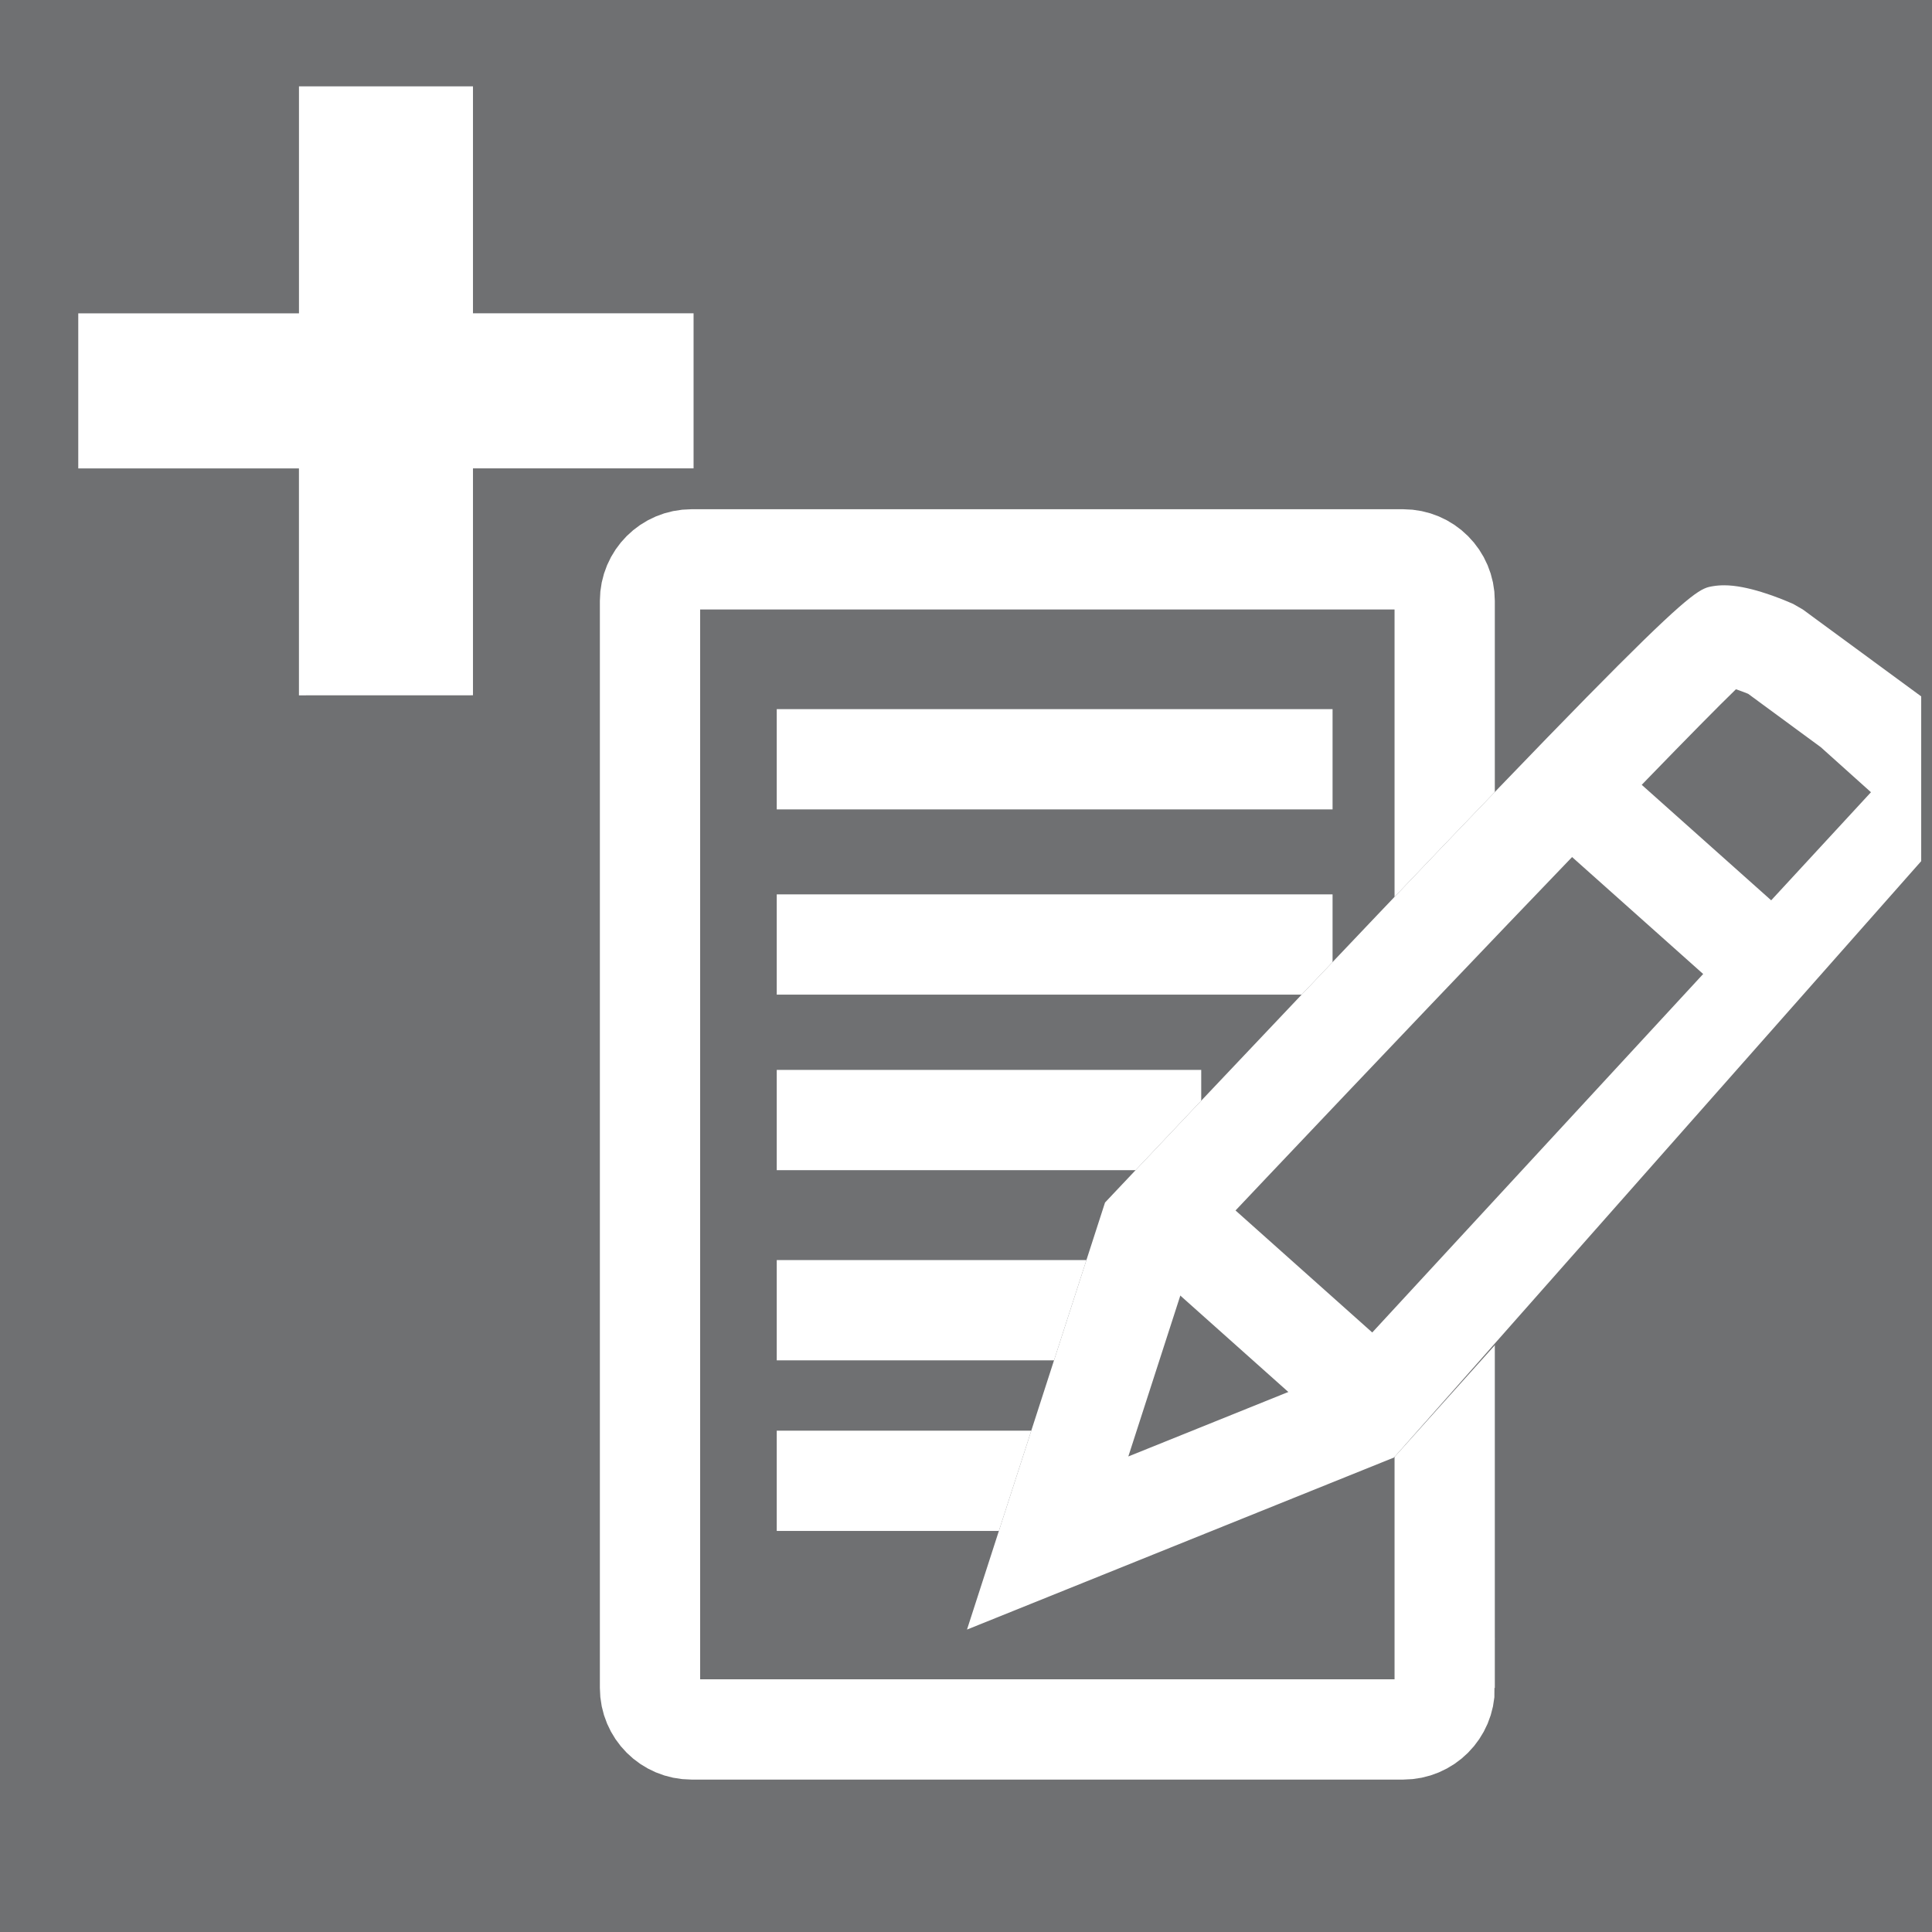 <?xml version="1.0" encoding="utf-8"?>
<!-- Generator: Adobe Illustrator 14.0.0, SVG Export Plug-In . SVG Version: 6.00 Build 43363)  -->
<!DOCTYPE svg PUBLIC "-//W3C//DTD SVG 1.1//EN" "http://www.w3.org/Graphics/SVG/1.1/DTD/svg11.dtd">
<svg version="1.1" id="Calque_1" xmlns="http://www.w3.org/2000/svg" xmlns:xlink="http://www.w3.org/1999/xlink" x="0px" y="0px"
	 width="70.871px" height="70.871px" viewBox="0 0 70.871 70.871" enable-background="new 0 0 70.871 70.871" xml:space="preserve">
<rect x="-0.25" fill="#6F7072" width="71.121" height="71.123"/>
<g>
	<path fill="#FFFFFF" d="M10.966,25.507v-8.324H2.871v-5.688h8.096V3.167h6.383v8.325h8.092v5.689H17.35v8.324L10.966,25.507
		L10.966,25.507z"/>
</g>
<rect x="246.75" y="10" fill="#F4A74D" width="71.121" height="71.123"/>
<g>
	<g>
		<g>
			<polygon fill="#FFFFFF" points="295.053,78.438 260.436,78.07 260.594,32.465 295.145,32.465 			"/>
			<polygon fill="#FFFFFF" points="298.413,28.7 262.546,28.588 263.439,28 298.471,28.277 			"/>
			<polygon fill="#FFFFFF" points="298.385,73.098 298.094,73.686 298.094,29.707 298.385,29.122 			"/>
			<polygon fill="#FFFFFF" points="297.768,74.542 297.475,75.126 297.475,30.649 297.768,30.064 			"/>
			<polygon fill="#FFFFFF" points="297.092,75.845 296.799,76.432 296.799,31.508 297.092,30.923 			"/>
			<polygon fill="#FFFFFF" points="296.331,77.318 296.04,77.905 296.04,32.592 296.331,32.006 			"/>
		</g>
		<g>
			<g>
				<path fill="#F4A74D" d="M268.795,50.391c0,0-4.529-0.574-5.523-6.391c-0.939-5.493,1.633-7.945,4.386-8.381
					c2.752-0.436,6.538,2.418,7.102,7.051c0.71,5.862-3.356,7.237-3.356,7.237s-0.114,1.604,0.188,3.426
					c0.439,2.642,1.334,3.526,1.334,3.526l2.622,17.005c0,0-0.354,1.323-1.536,1.44c-1.18,0.116-1.76-0.429-1.916-0.968
					c-0.154-0.537-2.586-17.151-2.586-17.151s0.292-1.722,0.168-3.394C269.553,52.12,268.795,50.391,268.795,50.391z"/>
				<path fill="#FFFFFF" d="M264.943,40.368c0,0-1.037,1.685-0.344,4.345c0.678,2.609,3.635,4.096,3.635,4.096
					s-2.096-2.603-2.582-4.643C265.167,42.125,264.943,40.368,264.943,40.368z"/>
			</g>
			<path fill="#F4A74D" d="M282.198,49.811c0,0-0.79,1.323-0.774,3.17c0.023,2.677,0.766,3.69,0.766,3.69l-0.067,17.205
				c0,0-0.56,1.254-1.742,1.185c-1.185-0.067-1.672-0.696-1.739-1.254c-0.07-0.558,0.127-17.347,0.127-17.347
				s0.558-1.653,0.695-3.326c0.141-1.67-0.751-3.219-0.751-3.219s-1.126-1.231-1.663-1.877c-0.535-0.644-1.072-1.931-1.126-2.574
				s1.234-9.495,1.234-9.495l0.644,0.053v10.516h1.127v-10.46h0.697v10.405h1.232V36.076h0.592V46.32h1.339V36.076h0.752
				c0,0,1.072,8.636,1.072,9.064c0,0.43-0.269,2.308-1.128,3.06C282.627,48.95,282.198,49.811,282.198,49.811z"/>
			<path fill="#F4A74D" d="M286.65,56.891c0,0-0.697-1.449,0.429-10.354c1.127-8.904,4.131-11.104,4.131-11.104h0.375l0.207,26.482
				l-0.067,11.869c0,0-0.56,1.252-1.742,1.184c-1.185-0.069-1.672-0.698-1.741-1.254c-0.068-0.557,0.047-11.475,0.047-11.475
				s0.616-0.724,0.562-2.669C288.743,57.802,286.65,56.891,286.65,56.891z"/>
		</g>
	</g>
	<path fill="#FFFFFF" d="M260.666,32.557c0,0-0.499-1.937,0.689-3.664c0.832-1.212,2.717-0.897,2.717-0.897l-0.316,0.569
		c0,0-0.849-0.544-1.736,0.511c-1.215,1.443-0.696,3.562-0.696,3.562L260.666,32.557z"/>
	<g>
		<polygon fill="#FFFFFF" points="297.27,29.583 262.8,29.495 263.195,29.104 298.148,29.144 297.752,29.451 		"/>
	</g>
	<g>
		<polygon fill="#FFFFFF" points="296.7,30.505 261.852,30.383 262.247,29.993 297.579,30.066 297.182,30.374 		"/>
	</g>
	<g>
		<polygon fill="#FFFFFF" points="295.883,31.266 261.363,31.178 261.758,30.788 296.762,30.827 296.366,31.134 		"/>
	</g>
	<g>
		<polygon fill="#FFFFFF" points="295.088,32.129 261.393,32.024 261.788,31.634 295.967,31.69 295.57,31.998 		"/>
	</g>
</g>
<g>
	<path fill="#FFFFFF" d="M301.299,34.431v-8.324h-8.096v-5.688h8.096v-8.327h6.383v8.325h8.092v5.689h-8.092v8.324L301.299,34.431
		L301.299,34.431z"/>
</g>
<g>
	<path fill="none" stroke="#FFFFFF" stroke-width="3.678" d="M52.996,61.919c0,0.841-0.682,1.522-1.521,1.522H25.366
		c-0.84,0-1.522-0.683-1.522-1.522V22.04c0-0.839,0.682-1.521,1.522-1.521h26.108c0.84,0,1.521,0.682,1.521,1.521V61.919z"/>
	<line fill="none" stroke="#FFFFFF" stroke-width="3.678" x1="28.493" y1="27.852" x2="48.882" y2="27.852"/>
	<line fill="none" stroke="#FFFFFF" stroke-width="3.678" x1="28.493" y1="34.647" x2="48.882" y2="34.647"/>
	<line fill="none" stroke="#FFFFFF" stroke-width="3.678" x1="28.493" y1="41.086" x2="44.064" y2="41.086"/>
	<line fill="none" stroke="#FFFFFF" stroke-width="3.678" x1="28.493" y1="48.062" x2="41.378" y2="48.062"/>
	<line fill="none" stroke="#FFFFFF" stroke-width="3.678" x1="28.493" y1="54.32" x2="39.385" y2="54.32"/>
	<g>
		<path fill="#6F7072" d="M35.472,59.777l5.063-15.664l0.285-0.303c20.882-22.12,21.213-22.173,22.015-22.307
			c0.122-0.021,0.265-0.033,0.416-0.033c0.843,0,1.944,0.428,2.526,0.683l0.353,0.203l2.504,2.122v9.497l-17.497,19.49
			L35.472,59.777L35.472,59.777z"/>
	</g>
	<g>
		<path fill="#FFFFFF" d="M35.472,59.777l5.063-15.664l0.285-0.303c20.882-22.12,21.213-22.173,22.015-22.307
			c0.122-0.021,0.265-0.033,0.416-0.033c0.843,0,1.944,0.428,2.526,0.683l0.353,0.203l4.345,3.19v6.043L51.137,53.465L35.472,59.777
			L35.472,59.777z M43.779,46.035l-2.389,7.392l7.564-3.049l19.678-21.317l-1.839-1.651l-2.666-1.959
			c-0.147-0.059-0.303-0.118-0.448-0.167C61.092,27.79,50.57,38.846,43.779,46.035L43.779,46.035z"/>
	</g>
	<line fill="none" stroke="#FFFFFF" stroke-width="3.678" x1="57.934" y1="29.212" x2="64.395" y2="34.976"/>
	<line fill="none" stroke="#FFFFFF" stroke-width="3.678" x1="43.516" y1="45.256" x2="49.975" y2="51.02"/>
</g>
</svg>
